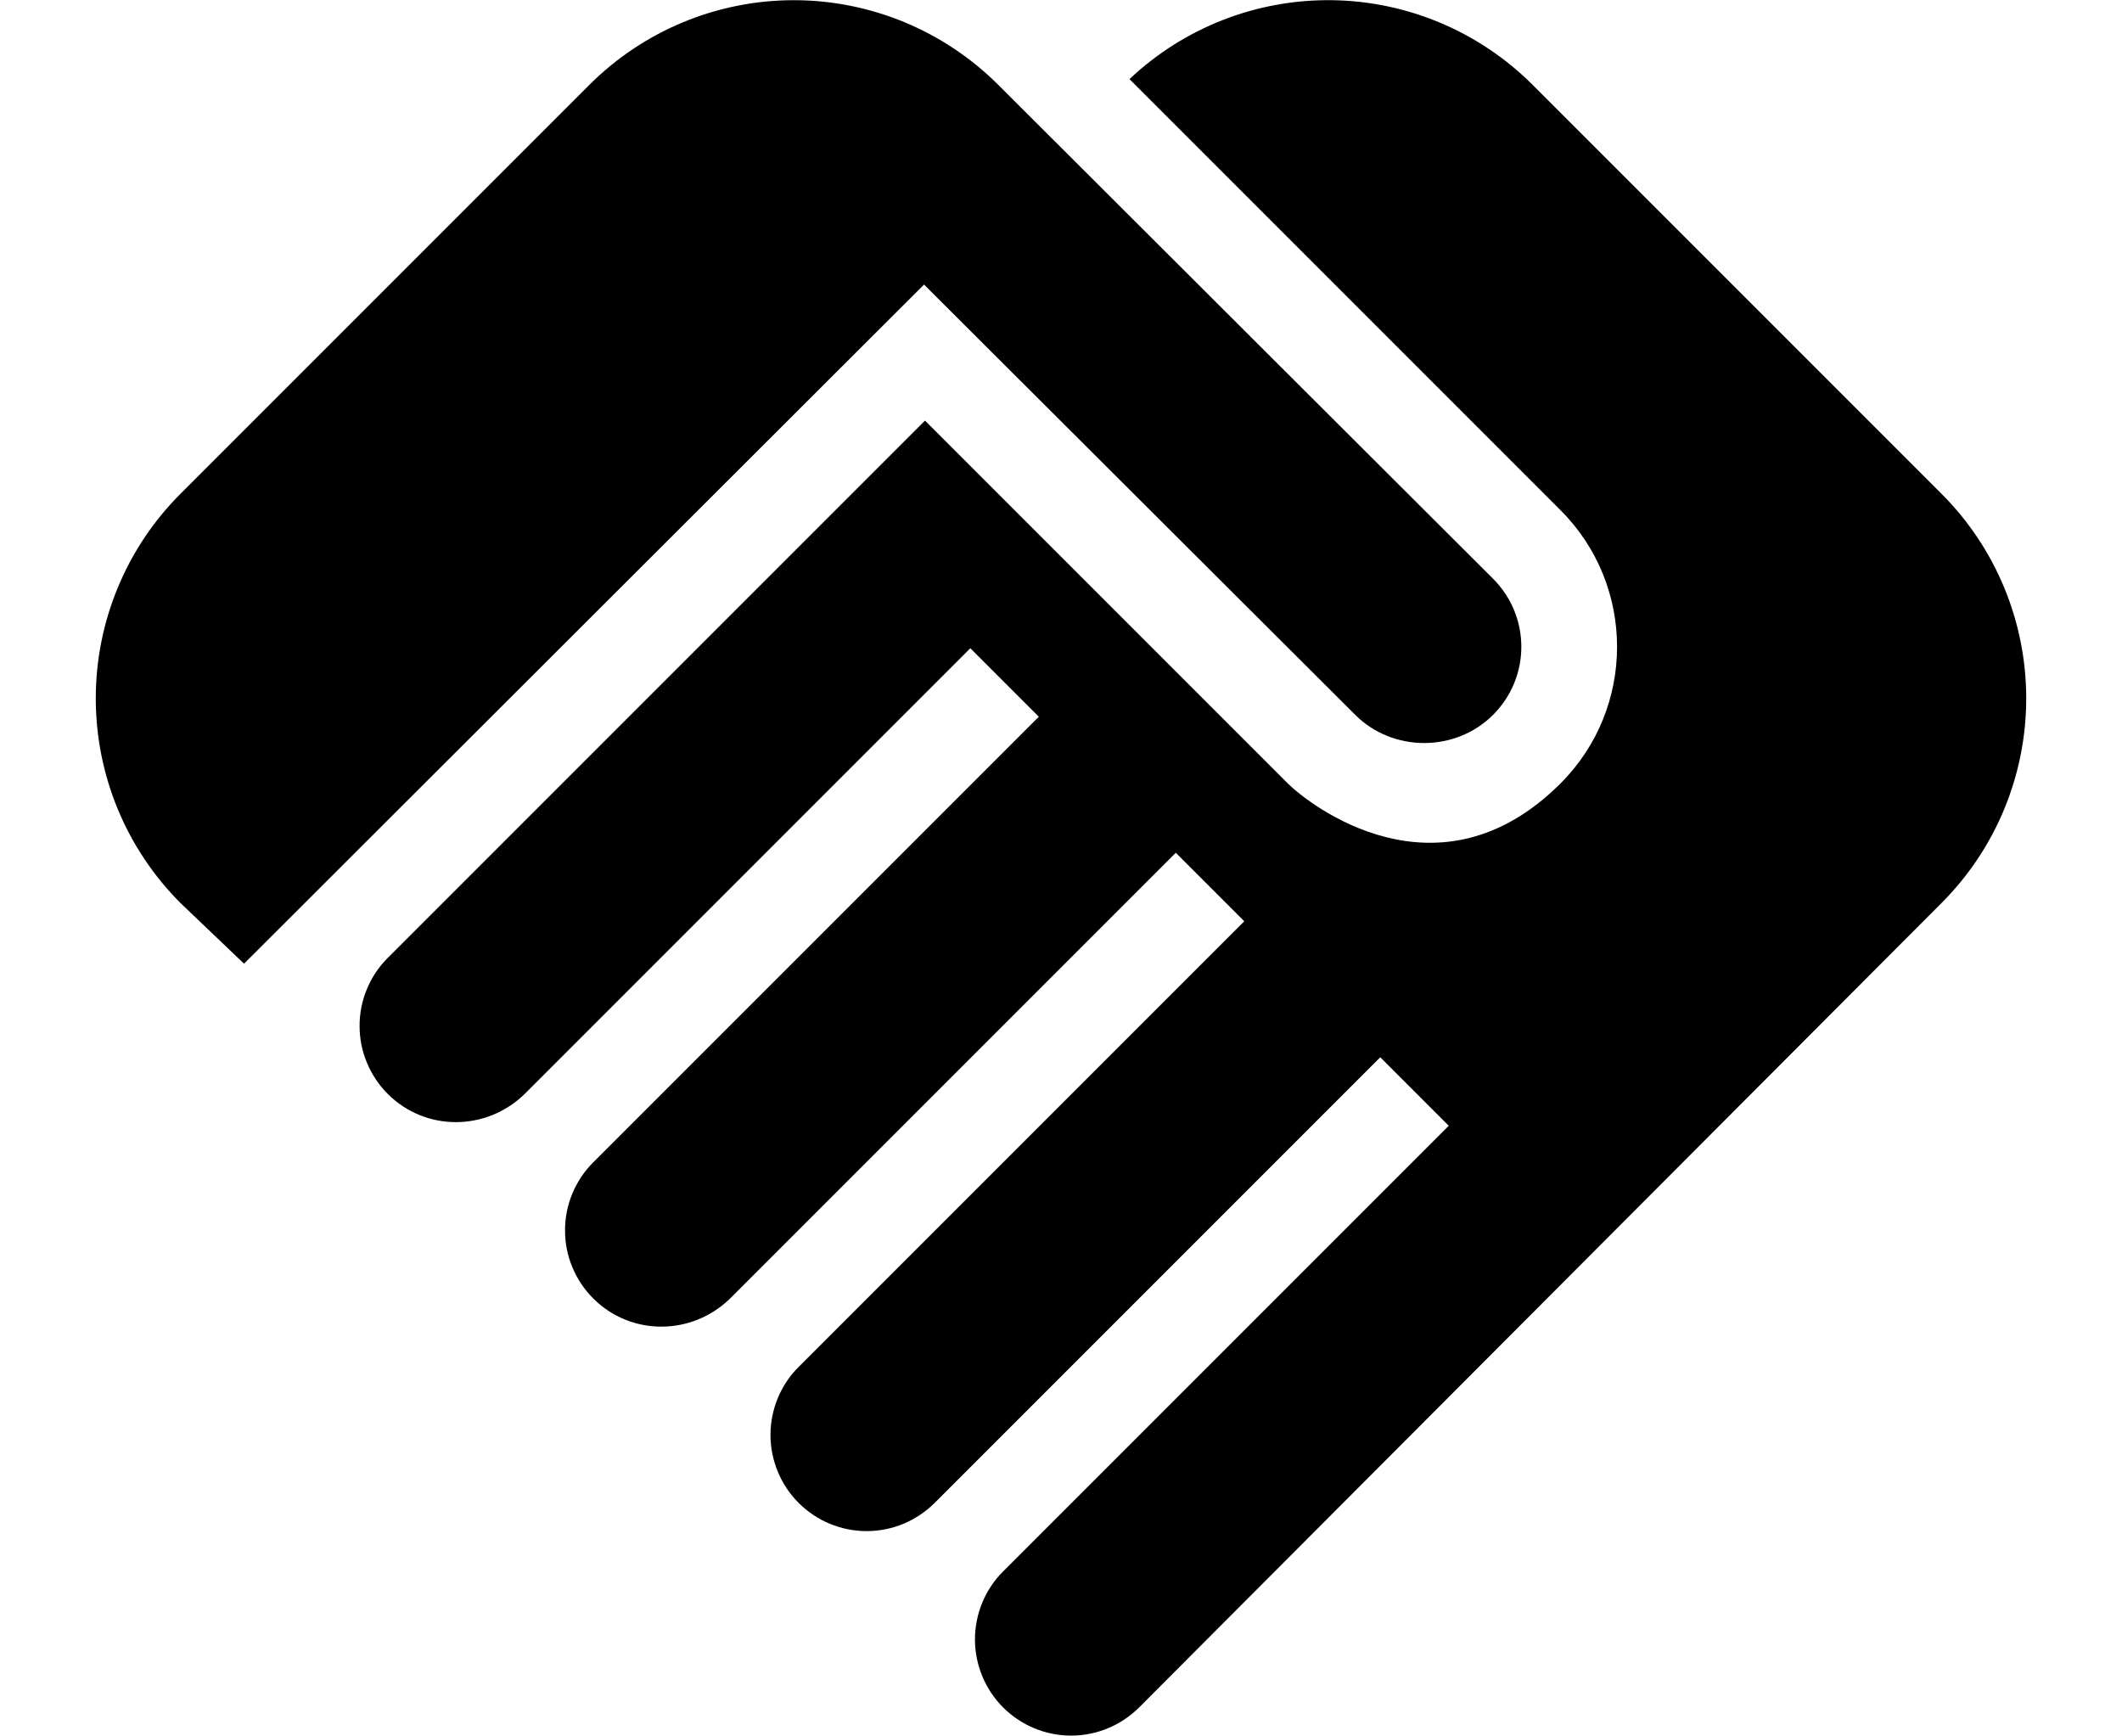 <svg viewBox="0 0 22 18" fill="none" xmlns="http://www.w3.org/2000/svg">
<path d="M15.48 7.41C15.09 7.8 14.44 7.8 14.05 7.41L9.58 2.95L2.53 9.99L1.87 9.36C1.308 8.797 0.993 8.035 0.993 7.24C0.993 6.445 1.308 5.682 1.87 5.12L6.11 0.88C6.672 0.318 7.435 0.002 8.23 0.002C9.025 0.002 9.787 0.318 10.35 0.88L15.48 6C15.87 6.39 15.87 7.02 15.48 7.41ZM16.18 5.29C16.96 6.07 16.96 7.34 16.18 8.12C14.91 9.39 13.57 8.34 13.35 8.12L9.59 4.36L4.02 9.93C3.927 10.022 3.854 10.132 3.804 10.253C3.753 10.374 3.728 10.504 3.728 10.635C3.728 10.766 3.753 10.896 3.804 11.016C3.854 11.137 3.927 11.247 4.02 11.34C4.41 11.73 5.04 11.73 5.44 11.34L10.06 6.72L10.77 7.43L6.15 12.05C6.057 12.142 5.984 12.252 5.934 12.373C5.883 12.494 5.858 12.624 5.858 12.755C5.858 12.886 5.883 13.015 5.934 13.136C5.984 13.257 6.057 13.367 6.15 13.46C6.54 13.85 7.17 13.85 7.57 13.46L12.19 8.84L12.9 9.55L8.28 14.17C8.187 14.262 8.114 14.372 8.064 14.493C8.014 14.614 7.988 14.744 7.988 14.875C7.988 15.006 8.014 15.135 8.064 15.256C8.114 15.377 8.187 15.487 8.28 15.58C8.373 15.672 8.482 15.746 8.603 15.796C8.724 15.846 8.854 15.872 8.985 15.872C9.116 15.872 9.246 15.846 9.367 15.796C9.487 15.746 9.597 15.672 9.69 15.58L14.31 10.96L15.02 11.67L10.4 16.29C10.307 16.382 10.234 16.492 10.184 16.613C10.134 16.734 10.108 16.864 10.108 16.995C10.108 17.126 10.134 17.255 10.184 17.376C10.234 17.497 10.307 17.607 10.4 17.7C10.587 17.887 10.841 17.992 11.105 17.992C11.236 17.992 11.366 17.966 11.486 17.916C11.607 17.866 11.717 17.792 11.81 17.7L20.13 9.36C20.692 8.797 21.007 8.035 21.007 7.24C21.007 6.445 20.692 5.682 20.13 5.12L15.89 0.88C15.338 0.328 14.592 0.013 13.812 0.002C13.032 -0.009 12.278 0.284 11.71 0.82L16.18 5.29Z" fill="currentColor"/>
</svg>
